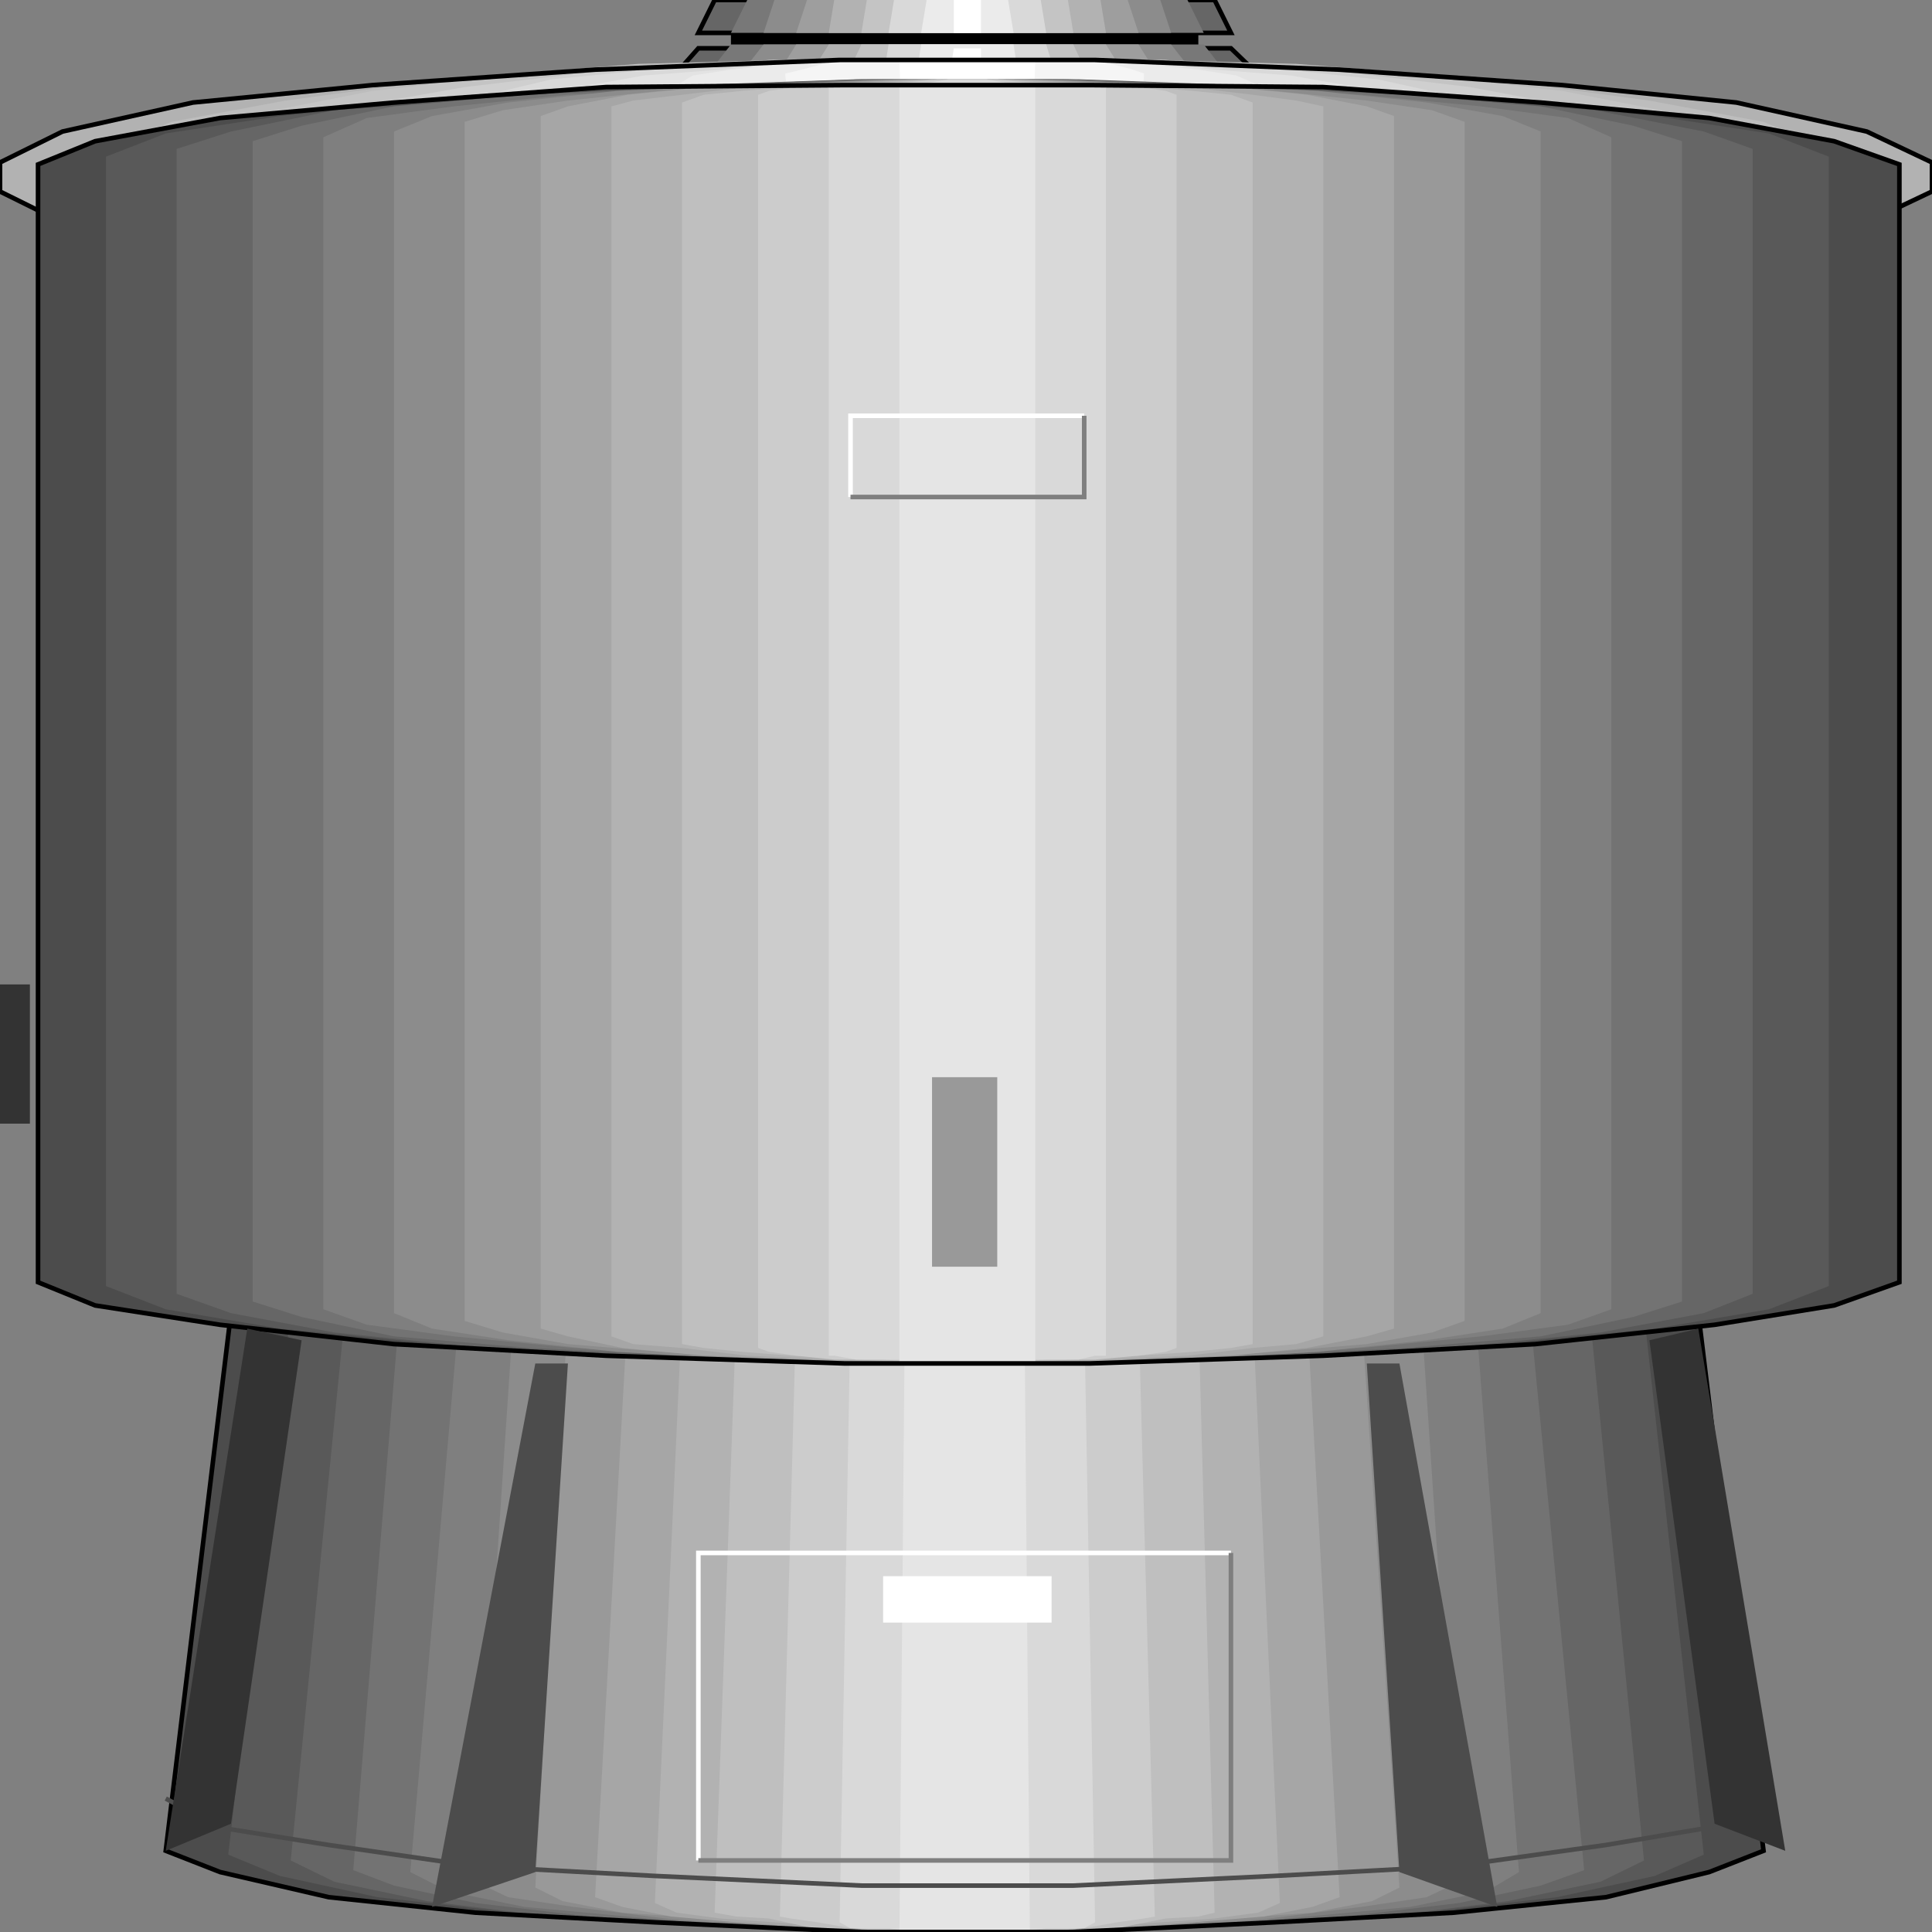 <svg width="150" height="150" viewBox="0 0 150 150" fill="none" xmlns="http://www.w3.org/2000/svg">
<rect x="0" y="0" width="150" height="150" fill="#808080" stroke="none"/>
<g clip-path="url(#clip0_2109_196566)">
<path d="M56.751 3.756V2.555H93.038V3.756H56.751Z" fill="black"/>
<path d="M54.22 2.553L55.486 0H94.304L95.57 2.553H54.22Z" fill="#666666" stroke="black" stroke-width="0.356"/>
<path d="M51.688 6.603L54.219 3.75H95.569L98.523 6.603H51.688Z" fill="#666666" stroke="black" stroke-width="0.356"/>
<path d="M56.751 2.553L58.017 0H92.194L93.46 2.553H56.751Z" fill="#787878"/>
<path d="M54.642 6.156L56.751 3.453H93.46L95.57 6.156H54.642Z" fill="#787878"/>
<path d="M59.282 2.553L60.126 0H90.084L90.928 2.553H59.282Z" fill="#8C8C8C"/>
<path d="M57.173 6.156L59.283 3.453H90.928L93.038 6.156H57.173Z" fill="#8C8C8C"/>
<path d="M61.815 2.553L62.658 0H87.553L88.397 2.553H61.815Z" fill="#9E9E9E"/>
<path d="M60.127 6.156L61.815 3.453H88.397L90.085 6.156H60.127Z" fill="#9E9E9E"/>
<path d="M64.346 2.553L64.768 0H85.443L85.865 2.553H64.346Z" fill="#B2B2B2"/>
<path d="M62.658 6.156L64.346 3.453H85.865L87.553 6.156H62.658Z" fill="#B2B2B2"/>
<path d="M66.878 2.553L67.3 0H82.912L83.334 2.553H66.878Z" fill="#C4C4C4"/>
<path d="M65.611 6.156L66.877 3.453H83.333L84.599 6.156H65.611Z" fill="#C4C4C4"/>
<path d="M68.987 2.553L69.409 0H80.802L81.224 2.553H68.987Z" fill="#D9D9D9"/>
<path d="M68.565 6.156L68.987 3.453H81.224L82.067 6.156H68.565Z" fill="#D9D9D9"/>
<path d="M71.519 2.553L71.941 0H78.27L78.692 2.553H71.519Z" fill="#EBEBEB"/>
<path d="M71.097 6.156L71.519 3.453H78.692L79.114 6.156H71.097Z" fill="#EBEBEB"/>
<path d="M74.051 2.553V0H76.16V2.553H74.051Z" fill="white"/>
<path d="M73.629 6.603L74.051 3.75H76.161V6.603H73.629Z" fill="white"/>
<path d="M4.852 17.269L0 14.867V12.614L4.852 10.212L14.979 7.96L28.903 6.608L46.203 5.407L65.19 4.656H85.021L104.008 5.407L121.308 6.608L134.81 7.96L144.937 10.212L150 12.614V14.867L144.937 17.269H4.852Z" fill="#B2B2B2"/>
<path d="M8.649 13.667V11.415L13.291 9.463L22.151 7.811L34.388 6.159L49.578 4.958L66.455 4.508H83.755L100.633 4.958L115.822 6.159L128.059 7.811L136.919 9.463L141.561 11.415V13.667H8.649Z" fill="#BDBDBD"/>
<path d="M17.722 12.165V10.364L21.308 8.562L28.903 7.06L39.452 5.859L52.954 4.958L67.722 4.508H82.49L97.257 4.958L110.338 5.859L121.308 7.06L128.903 8.562L132.701 10.364V12.165H17.722Z" fill="#C4C4C4"/>
<path d="M25.949 10.964L26.371 9.463L29.325 7.961L36.076 6.76L44.937 5.709L56.329 4.958L68.565 4.508H81.645L93.882 4.958L105.274 5.709L114.135 6.76L120.464 7.961L123.84 9.463V10.964H25.949Z" fill="#CFCFCF"/>
<path d="M34.81 9.763V8.562L37.764 7.361L42.827 6.159L50.422 5.409L59.705 4.658L69.832 4.508H80.38L90.507 4.658L99.79 5.409L106.962 6.159L112.448 7.361L114.979 8.562V9.763H34.81Z" fill="#D9D9D9"/>
<path d="M43.671 8.262V7.361L45.781 6.61L50 5.859L55.907 5.409L63.08 4.658L71.097 4.508H79.114L87.131 4.658L94.304 5.409L100.211 5.859L104.43 6.61L106.54 7.361V8.262H43.671Z" fill="#E3E3E3"/>
<path d="M52.531 7.06V6.61L53.797 5.859L56.751 5.409L60.97 4.958L66.455 4.658L71.941 4.508H77.848L83.755 4.658L88.818 4.958L93.038 5.409L95.991 5.859L97.679 6.61V7.06H52.531Z" fill="#EBEBEB"/>
<path d="M62.236 17.271L60.971 5.859V5.709L62.236 5.409L63.924 4.958L66.456 4.658H69.832L73.207 4.508H77.004L80.38 4.658H83.755L86.287 4.958L87.975 5.409L88.819 5.709V5.859L87.975 17.271H62.236Z" fill="#F5F5F5"/>
<path d="M70.253 17.271L69.831 4.658L70.253 4.508L70.675 4.658H71.941L72.785 4.508L74.472 4.658H75.738L77.004 4.508L78.27 4.658H79.114L79.958 4.508L80.38 4.658L79.958 17.271H70.253Z" fill="white"/>
<path d="M4.852 17.269L0 14.867V12.614L4.852 10.212L14.979 7.96L28.903 6.608L46.203 5.407L65.19 4.656H85.021L104.008 5.407L121.308 6.608L134.81 7.96L144.937 10.212L150 12.614V14.867L144.937 17.269H4.852Z" stroke="black" stroke-width="0.356"/>
<path d="M0 76.43H2.321V87.24H0V76.43Z" fill="#333333"/>
<path d="M98.945 149.25L83.333 150.001H66.878L50.844 149.25L36.92 148.5L25.527 147.298L17.089 145.347L12.869 143.695L17.932 101.953H131.856L136.92 143.695L132.7 145.347L124.683 147.298L112.869 148.5L98.945 149.25Z" fill="#4C4C4C"/>
<path d="M97.257 149.25L82.49 150.001H67.722L52.954 149.25L39.874 148.5L29.325 147.298L21.73 145.647L17.722 143.995L22.574 101.953H127.637L132.279 143.995L128.481 145.647L120.886 147.298L110.338 148.5L97.257 149.25Z" fill="#595959"/>
<path d="M95.148 149.25L82.068 150.001H68.144L54.642 149.25L42.827 148.8L33.123 147.599L25.95 146.097L22.574 144.446L26.794 101.953H123.418L127.638 144.446L124.262 146.097L117.089 147.599L107.384 148.8L95.148 149.25Z" fill="#666666"/>
<path d="M93.46 149.25L81.223 150.001H68.565L56.751 149.25L45.78 148.8L36.919 147.749L30.59 146.398L27.426 145.196L31.012 101.953H118.776L122.995 145.196L119.62 146.398L113.291 147.749L104.43 148.8L93.46 149.25Z" fill="#737373"/>
<path d="M91.772 149.701L80.802 150.001H69.409L58.439 149.701L48.734 148.8L40.717 148.049L34.81 146.848L31.856 145.347L35.654 101.953H114.557L117.932 145.347L115.401 146.848L109.494 148.049L101.477 148.8L91.772 149.701Z" fill="#7F7F7F"/>
<path d="M90.085 149.701L79.958 150.001H69.831L60.127 149.701L51.688 148.95L44.515 148.049L39.452 147.298L36.92 146.097L39.873 101.953H110.338L113.291 146.097L110.76 147.298L105.696 148.049L98.523 148.95L90.085 149.701Z" fill="#8C8C8C"/>
<path d="M87.975 149.701L79.536 150.001H70.675L62.237 149.701L54.642 148.95L48.313 148.5L43.671 147.599L41.562 146.548L44.093 101.953H105.697L108.65 146.548L106.54 147.599L101.899 148.5L95.57 148.95L87.975 149.701Z" fill="#999999"/>
<path d="M86.287 149.701L78.692 150.001H71.097L63.924 149.701L57.173 149.25L52.109 148.8L48.312 148.049L46.202 147.298L48.734 101.953H101.476L104.008 147.298L101.898 148.049L98.101 148.8L92.616 149.25L86.287 149.701Z" fill="#A6A6A6"/>
<path d="M84.177 149.701L78.27 150.001H71.941L65.612 149.701L60.127 149.25L55.907 148.95L52.532 148.5L50.844 147.749L52.953 101.953H97.257L99.367 147.749L97.679 148.5L94.304 148.95L90.084 149.25L84.177 149.701Z" fill="#B2B2B2"/>
<path d="M82.49 149.701L77.426 150.001H72.363L67.722 149.701H63.08L59.705 148.95L57.173 148.8L55.485 148.5L57.173 101.953H93.038L94.304 148.5L93.038 148.8L90.506 148.95L86.709 149.701H82.49Z" fill="#BFBFBF"/>
<path d="M80.802 150.001H77.004H73.207H69.41L66.034 149.701L63.502 149.25L61.393 148.95L60.549 148.8L61.815 101.953H88.397L89.663 148.8L88.819 148.95L86.709 149.25L84.177 149.701L80.802 150.001Z" fill="#CCCCCC"/>
<path d="M78.692 150.001H76.582H73.628H71.097L68.987 149.701H67.299H66.033L65.189 149.25L66.033 101.953H84.177L85.021 149.25L84.177 149.701H82.911H81.223L78.692 150.001Z" fill="#D9D9D9"/>
<path d="M77.004 150.001H75.738H74.472H73.207H71.941H70.675H70.253H69.831L70.253 101.953H79.536L79.958 150.001H79.114H78.27H77.004Z" fill="#E5E5E5"/>
<path d="M98.945 149.25L83.333 150.001H66.878L50.844 149.25L36.92 148.5L25.527 147.298L17.089 145.347L12.869 143.695L17.932 101.953H131.856L136.92 143.695L132.7 145.347L124.683 147.298L112.869 148.5L98.945 149.25Z" stroke="black" stroke-width="0.356"/>
<path d="M136.92 139.641L132.7 141.893L124.683 143.244L112.869 144.896L98.945 145.647L83.333 146.397H66.878L50.844 145.647L36.92 144.896L25.527 143.244L17.089 141.893L12.869 139.641" stroke="#4C4C4C" stroke-width="0.356"/>
<path d="M102.742 105.258L84.599 105.859H65.611L47.046 105.258L30.59 104.357L17.088 102.856L7.383 101.354L2.953 99.552V12.765L7.383 10.964L17.088 9.162L30.59 7.961L47.046 6.76L65.611 6.609H84.599L102.742 6.76L119.62 7.961L132.7 9.162L142.405 10.964L147.468 12.765V99.552L142.405 101.354L133.122 102.856L119.198 104.357L102.742 105.258Z" fill="#4C4C4C"/>
<path d="M100.633 105.255L83.755 105.856H66.455L49.156 105.255L33.966 104.354L21.73 103.153L12.869 101.652L8.228 99.85V12.162L12.869 10.361L21.73 9.009L33.966 7.808L49.156 6.757L66.455 6.156H83.755L100.633 6.757L116.244 7.808L128.481 9.009L137.341 10.361L141.983 12.162V99.85L137.341 101.652L128.481 103.153L116.244 104.354L100.633 105.255Z" fill="#595959"/>
<path d="M98.523 105.255L82.911 105.856H66.877L51.266 105.255L37.764 104.655L25.949 103.454L17.932 101.952L13.713 100.451V11.562L17.932 10.21L25.949 8.559L37.342 7.808L51.266 6.757L66.877 6.156H82.911L98.523 6.757L112.869 7.808L123.839 8.559L132.278 10.21L136.076 11.562V100.451L132.278 101.952L124.261 103.454L112.447 104.655L98.523 105.255Z" fill="#666666"/>
<path d="M96.413 105.255L82.489 105.856H67.721L53.797 105.255L41.139 104.655L30.591 103.754L23.418 102.252L19.62 101.051V10.961L23.418 9.76L30.591 8.258L40.717 7.357L53.797 6.757L67.721 6.156H82.489L96.413 6.757L109.072 7.357L119.62 8.258L126.793 9.76L130.591 10.961V101.051L126.793 102.252L119.62 103.754L109.072 104.655L96.413 105.255Z" fill="#737373"/>
<path d="M94.304 105.255L81.646 105.856H68.565L55.907 105.255L44.515 104.655L35.232 103.754L28.481 102.853L25.105 101.652V10.661L28.481 9.159L35.232 8.258L44.093 7.357L55.907 6.757L68.565 6.156H81.646L94.304 6.757L105.696 7.357L114.979 8.258L121.73 9.159L125.105 10.661V101.652L121.73 102.853L114.979 103.754L105.696 104.655L94.304 105.255Z" fill="#7F7F7F"/>
<path d="M92.194 105.556L80.802 105.856H69.409L58.017 105.556L47.89 104.955L39.452 104.054L33.544 103.153L30.591 101.952V10.21L33.544 9.009L39.452 7.958L47.89 7.057L58.017 6.607L69.409 6.156H80.802L92.194 6.607L102.321 7.057L110.76 7.958L116.667 9.009L119.62 10.21V101.952L116.667 103.153L110.76 104.054L102.321 104.955L92.194 105.556Z" fill="#8C8C8C"/>
<path d="M90.085 105.556L79.958 105.856H69.831L60.127 105.556L51.266 104.955L44.093 104.354L39.03 103.454L36.076 102.553V9.46L39.03 8.559L44.093 7.808L51.266 7.057L60.127 6.607L69.831 6.156H79.958L90.085 6.607L98.945 7.057L106.118 7.808L111.182 8.559L113.713 9.46V102.553L111.182 103.454L106.118 104.354L98.945 104.955L90.085 105.556Z" fill="#999999"/>
<path d="M87.975 105.556L79.536 105.856H70.675L62.237 105.556L54.642 105.255L48.312 104.655L44.093 103.754L41.983 103.153V9.009L44.093 8.258L48.734 7.357L54.642 6.757L62.237 6.607L70.675 6.156H79.536L87.975 6.607L95.57 6.757L101.477 7.357L106.118 8.258L108.228 9.009V103.153L106.118 103.754L101.477 104.655L95.57 105.255L87.975 105.556Z" fill="#A6A6A6"/>
<path d="M85.865 105.556L78.692 105.856H71.519L64.346 105.556L58.017 105.255L52.954 104.655L49.157 104.354L47.469 103.754V8.258L49.157 7.808L52.954 7.357L58.017 6.757L64.346 6.607L71.519 6.156H78.692L85.865 6.607L92.195 6.757L97.258 7.357L100.633 7.808L102.743 8.258V103.754L100.633 104.354L97.258 104.655L92.195 105.255L85.865 105.556Z" fill="#B2B2B2"/>
<path d="M83.333 105.556L77.848 105.856H72.362L66.455 105.556L61.392 105.255L57.594 104.955L54.641 104.655L52.953 104.354V7.958L54.641 7.357L57.594 7.057L61.392 6.757L66.455 6.607L72.362 6.156H77.848L83.333 6.607L88.818 6.757L92.616 7.057L95.569 7.357L97.257 7.958V104.354L95.569 104.655L92.616 104.955L88.396 105.255L83.333 105.556Z" fill="#BFBFBF"/>
<path d="M81.223 105.556L77.426 105.856H72.784L68.565 105.556H64.767L61.814 105.255L59.704 104.955L58.86 104.655V7.357L59.704 7.057L61.814 6.757L64.767 6.607H68.565L72.784 6.156H77.426L81.223 6.607H85.021L88.396 6.757L90.506 7.057L91.35 7.357V104.655L90.506 104.955L88.396 105.255L85.021 105.556H81.223Z" fill="#CCCCCC"/>
<path d="M79.114 105.556L76.582 105.856H73.628L71.097 105.556H68.565H66.455L64.768 105.255H64.346V6.757H64.768L66.455 6.607H68.565H71.097L73.628 6.156H76.582L79.114 6.607H81.645H83.755L85.021 6.757H85.865V105.255H85.021L83.755 105.556H81.645H79.114Z" fill="#D9D9D9"/>
<path d="M77.004 105.859H75.738H74.472H72.785H71.941H70.675H70.253H69.831V6.609H70.253H70.675H71.941H72.785H74.472H75.738H77.004H78.27H79.114H79.958H80.38V105.859H79.958H79.114H78.27H77.004Z" fill="#E5E5E5"/>
<path d="M102.742 105.258L84.599 105.859H65.611L47.046 105.258L30.59 104.357L17.088 102.856L7.383 101.354L2.953 99.552V12.765L7.383 10.964L17.088 9.162L30.59 7.961L47.046 6.76L65.611 6.609H84.599L102.742 6.76L119.62 7.961L132.7 9.162L142.405 10.964L147.468 12.765V99.552L142.405 101.354L133.122 102.856L119.198 104.357L102.742 105.258Z" stroke="black" stroke-width="0.356"/>
<path d="M66.033 38.588V32.281H84.177" stroke="white" stroke-width="0.356"/>
<path d="M66.033 38.588H84.177V32.281" stroke="#7F7F7F" stroke-width="0.356"/>
<path d="M72.363 83.633H77.427V98.347H72.363V83.633Z" fill="#999999"/>
<path d="M54.22 144.444V120.57H95.57" stroke="white" stroke-width="0.356"/>
<path d="M54.22 144.444H95.57V120.57" stroke="#7F7F7F" stroke-width="0.356"/>
<path d="M106.118 105.859L108.65 145.349L116.245 148.052L108.65 105.859H106.118Z" fill="#4C4C4C"/>
<path d="M44.093 105.859L41.561 145.349L33.544 148.052L41.561 105.859H44.093Z" fill="#4C4C4C"/>
<path d="M68.565 122.375H81.646V125.979H68.565V122.375Z" fill="white"/>
<path d="M128.059 104.057L133.122 141.595L138.607 143.697L131.856 103.156L128.059 104.057Z" fill="#333333"/>
<path d="M23.418 104.057L17.932 141.595L12.869 143.697L19.198 103.156L23.418 104.057Z" fill="#333333"/>
</g>
<defs>
<clipPath id="clip0_2109_196566">
<rect width="150" height="150" fill="white"/>
</clipPath>
</defs>
</svg>
